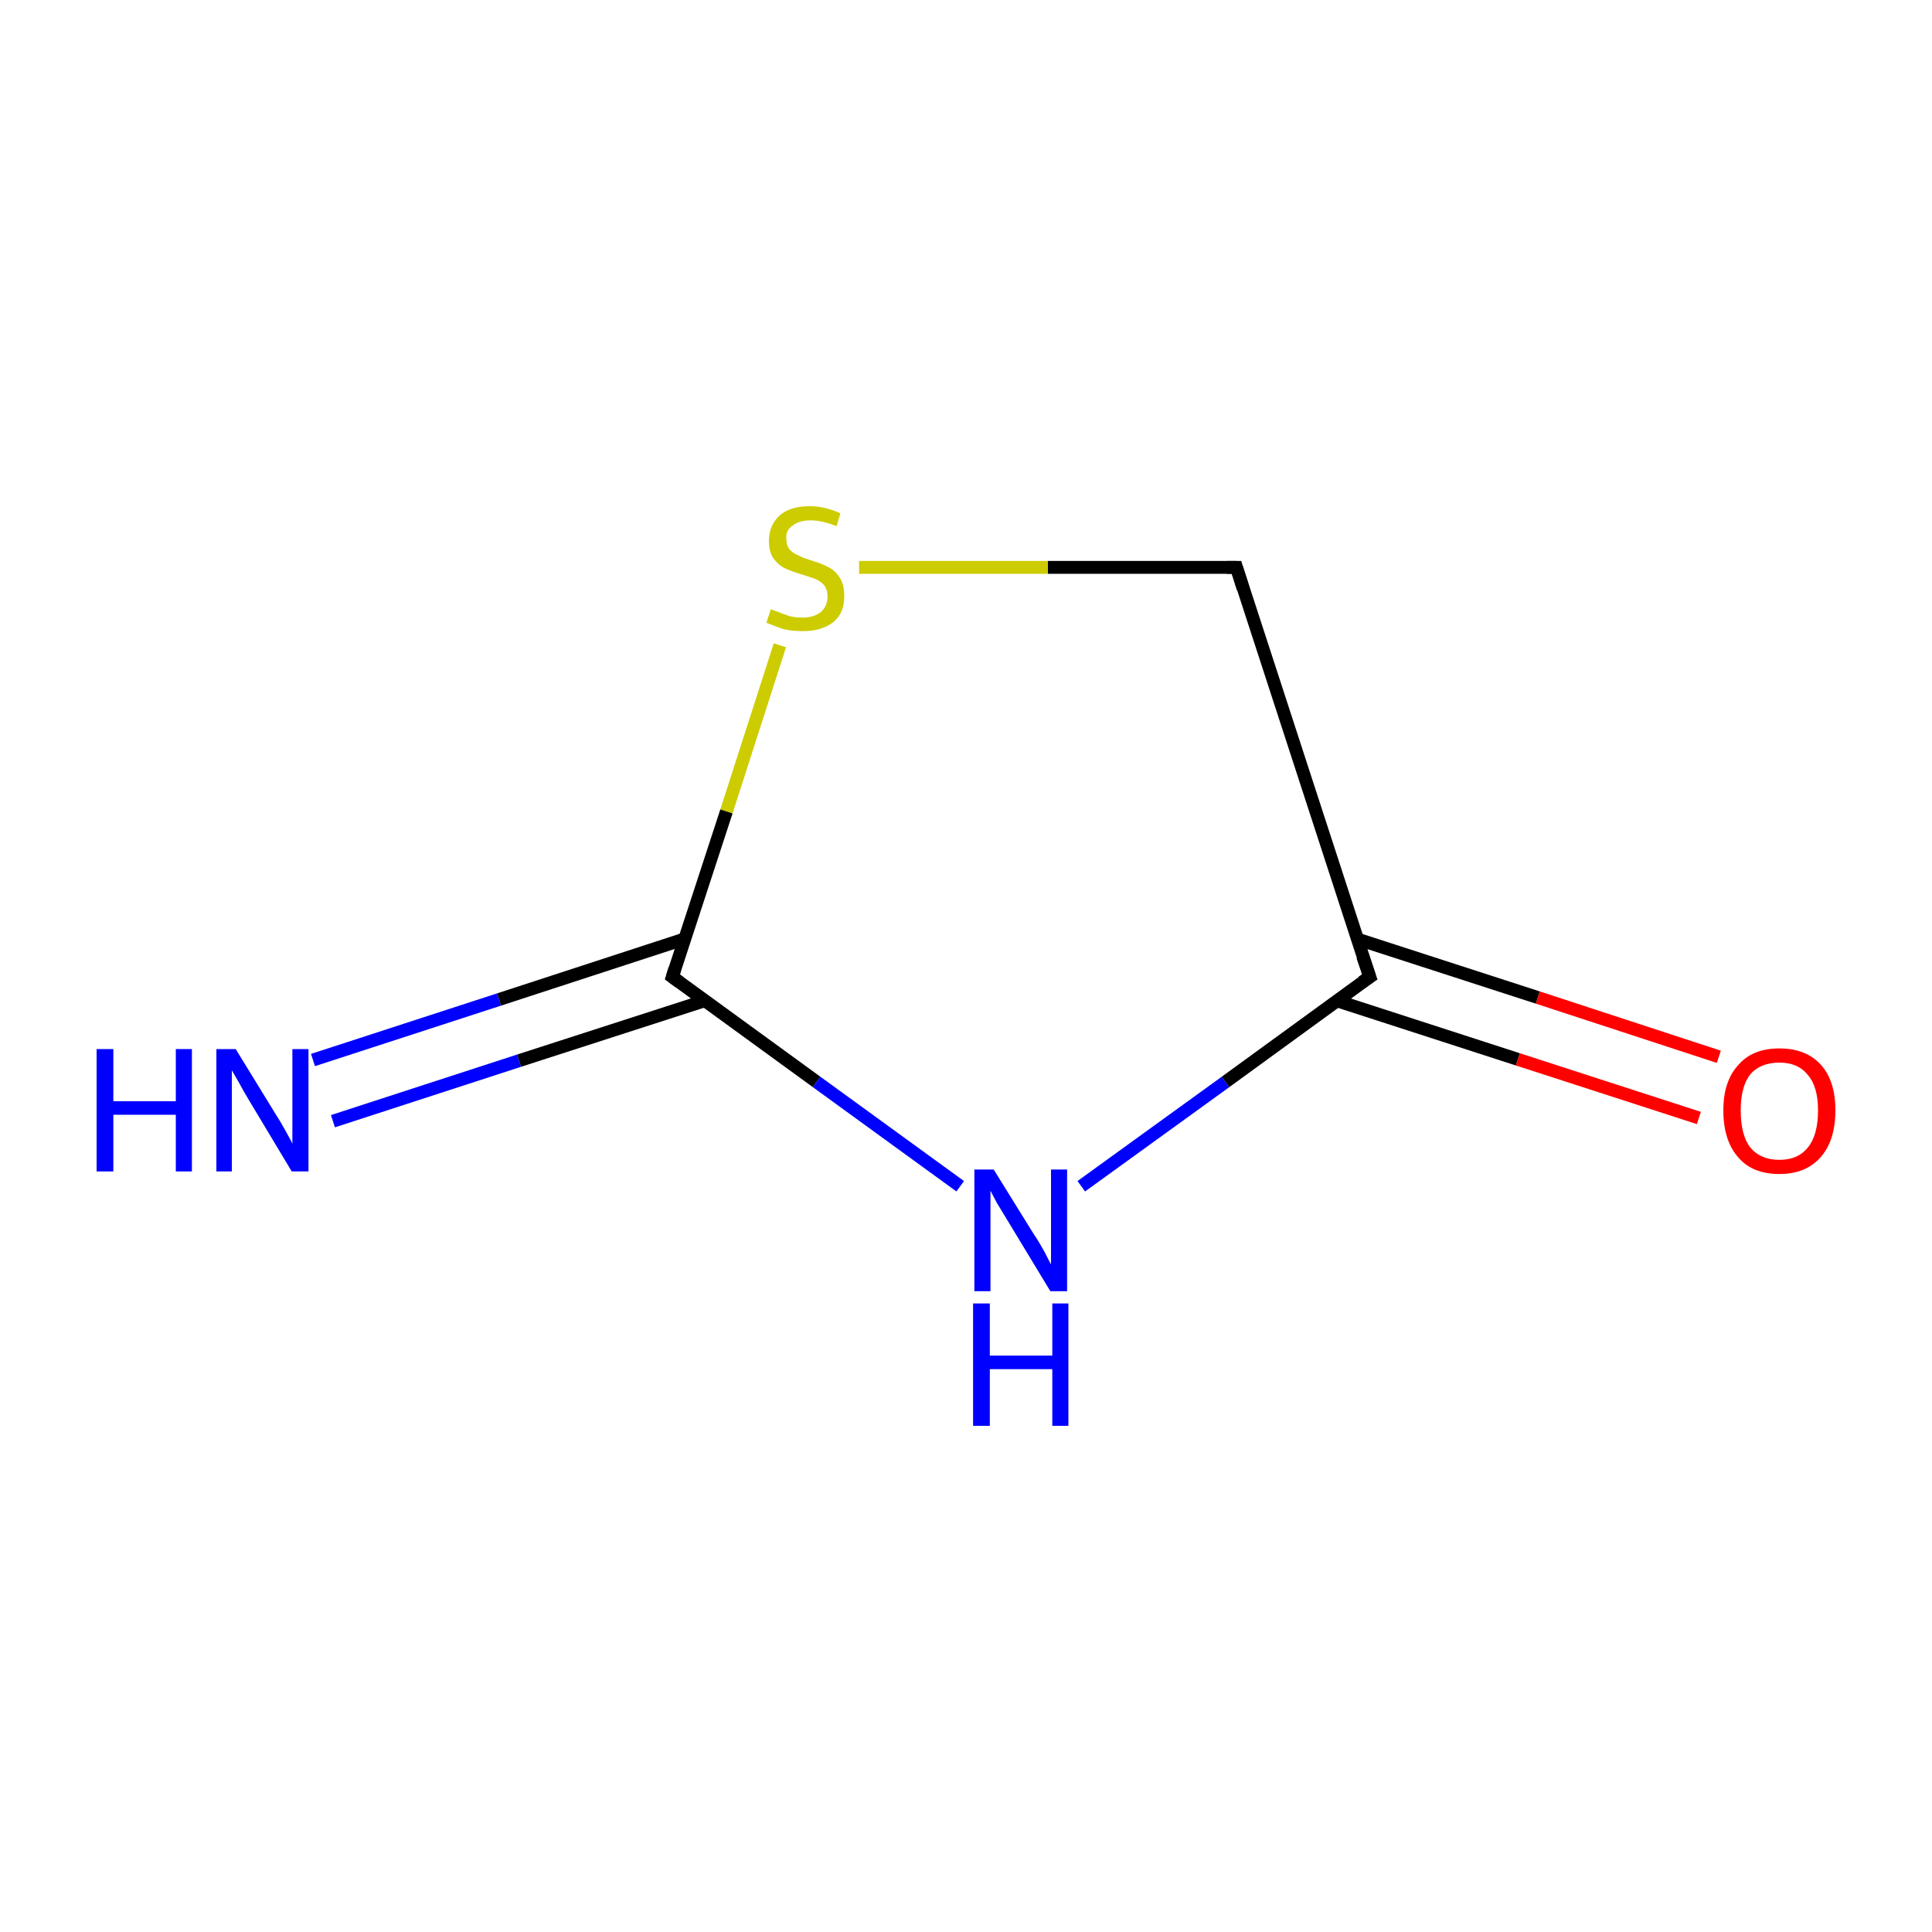 <?xml version='1.0' encoding='iso-8859-1'?>
<svg version='1.1' baseProfile='full'
              xmlns='http://www.w3.org/2000/svg'
                      xmlns:rdkit='http://www.rdkit.org/xml'
                      xmlns:xlink='http://www.w3.org/1999/xlink'
                  xml:space='preserve'
width='300px' height='300px' viewBox='0 0 300 300'>
<!-- END OF HEADER -->
<rect style='opacity:1.0;fill:#FFFFFF;stroke:none' width='300.0' height='300.0' x='0.0' y='0.0'> </rect>
<path class='bond-0 atom-0 atom-1' d='M 48.6,164.6 L 77.5,155.2' style='fill:none;fill-rule:evenodd;stroke:#0000FF;stroke-width:2.0px;stroke-linecap:butt;stroke-linejoin:miter;stroke-opacity:1' />
<path class='bond-0 atom-0 atom-1' d='M 77.5,155.2 L 106.3,145.8' style='fill:none;fill-rule:evenodd;stroke:#000000;stroke-width:2.0px;stroke-linecap:butt;stroke-linejoin:miter;stroke-opacity:1' />
<path class='bond-0 atom-0 atom-1' d='M 51.7,174.1 L 80.6,164.7' style='fill:none;fill-rule:evenodd;stroke:#0000FF;stroke-width:2.0px;stroke-linecap:butt;stroke-linejoin:miter;stroke-opacity:1' />
<path class='bond-0 atom-0 atom-1' d='M 80.6,164.7 L 109.4,155.4' style='fill:none;fill-rule:evenodd;stroke:#000000;stroke-width:2.0px;stroke-linecap:butt;stroke-linejoin:miter;stroke-opacity:1' />
<path class='bond-1 atom-1 atom-2' d='M 104.4,151.7 L 126.8,168.0' style='fill:none;fill-rule:evenodd;stroke:#000000;stroke-width:2.0px;stroke-linecap:butt;stroke-linejoin:miter;stroke-opacity:1' />
<path class='bond-1 atom-1 atom-2' d='M 126.8,168.0 L 149.1,184.2' style='fill:none;fill-rule:evenodd;stroke:#0000FF;stroke-width:2.0px;stroke-linecap:butt;stroke-linejoin:miter;stroke-opacity:1' />
<path class='bond-2 atom-2 atom-3' d='M 167.9,184.2 L 190.3,168.0' style='fill:none;fill-rule:evenodd;stroke:#0000FF;stroke-width:2.0px;stroke-linecap:butt;stroke-linejoin:miter;stroke-opacity:1' />
<path class='bond-2 atom-2 atom-3' d='M 190.3,168.0 L 212.7,151.7' style='fill:none;fill-rule:evenodd;stroke:#000000;stroke-width:2.0px;stroke-linecap:butt;stroke-linejoin:miter;stroke-opacity:1' />
<path class='bond-3 atom-3 atom-4' d='M 207.6,155.4 L 235.7,164.5' style='fill:none;fill-rule:evenodd;stroke:#000000;stroke-width:2.0px;stroke-linecap:butt;stroke-linejoin:miter;stroke-opacity:1' />
<path class='bond-3 atom-3 atom-4' d='M 235.7,164.5 L 263.8,173.6' style='fill:none;fill-rule:evenodd;stroke:#FF0000;stroke-width:2.0px;stroke-linecap:butt;stroke-linejoin:miter;stroke-opacity:1' />
<path class='bond-3 atom-3 atom-4' d='M 210.7,145.8 L 238.8,154.9' style='fill:none;fill-rule:evenodd;stroke:#000000;stroke-width:2.0px;stroke-linecap:butt;stroke-linejoin:miter;stroke-opacity:1' />
<path class='bond-3 atom-3 atom-4' d='M 238.8,154.9 L 266.9,164.1' style='fill:none;fill-rule:evenodd;stroke:#FF0000;stroke-width:2.0px;stroke-linecap:butt;stroke-linejoin:miter;stroke-opacity:1' />
<path class='bond-4 atom-3 atom-5' d='M 212.7,151.7 L 192.0,88.1' style='fill:none;fill-rule:evenodd;stroke:#000000;stroke-width:2.0px;stroke-linecap:butt;stroke-linejoin:miter;stroke-opacity:1' />
<path class='bond-5 atom-5 atom-6' d='M 192.0,88.1 L 162.7,88.1' style='fill:none;fill-rule:evenodd;stroke:#000000;stroke-width:2.0px;stroke-linecap:butt;stroke-linejoin:miter;stroke-opacity:1' />
<path class='bond-5 atom-5 atom-6' d='M 162.7,88.1 L 133.4,88.1' style='fill:none;fill-rule:evenodd;stroke:#CCCC00;stroke-width:2.0px;stroke-linecap:butt;stroke-linejoin:miter;stroke-opacity:1' />
<path class='bond-6 atom-6 atom-1' d='M 121.1,100.2 L 112.8,126.0' style='fill:none;fill-rule:evenodd;stroke:#CCCC00;stroke-width:2.0px;stroke-linecap:butt;stroke-linejoin:miter;stroke-opacity:1' />
<path class='bond-6 atom-6 atom-1' d='M 112.8,126.0 L 104.4,151.7' style='fill:none;fill-rule:evenodd;stroke:#000000;stroke-width:2.0px;stroke-linecap:butt;stroke-linejoin:miter;stroke-opacity:1' />
<path d='M 105.5,152.5 L 104.4,151.7 L 104.8,150.4' style='fill:none;stroke:#000000;stroke-width:2.0px;stroke-linecap:butt;stroke-linejoin:miter;stroke-miterlimit:10;stroke-opacity:1;' />
<path d='M 211.5,152.5 L 212.7,151.7 L 211.6,148.5' style='fill:none;stroke:#000000;stroke-width:2.0px;stroke-linecap:butt;stroke-linejoin:miter;stroke-miterlimit:10;stroke-opacity:1;' />
<path d='M 193.0,91.3 L 192.0,88.1 L 190.5,88.1' style='fill:none;stroke:#000000;stroke-width:2.0px;stroke-linecap:butt;stroke-linejoin:miter;stroke-miterlimit:10;stroke-opacity:1;' />
<path class='atom-0' d='M 15.0 162.9
L 17.6 162.9
L 17.6 171.0
L 27.3 171.0
L 27.3 162.9
L 29.8 162.9
L 29.8 181.9
L 27.3 181.9
L 27.3 173.1
L 17.6 173.1
L 17.6 181.9
L 15.0 181.9
L 15.0 162.9
' fill='#0000FF'/>
<path class='atom-0' d='M 36.6 162.9
L 42.8 173.0
Q 43.4 173.9, 44.4 175.7
Q 45.4 177.5, 45.4 177.6
L 45.4 162.9
L 47.9 162.9
L 47.9 181.9
L 45.3 181.9
L 38.7 170.9
Q 37.9 169.6, 37.1 168.1
Q 36.3 166.7, 36.0 166.2
L 36.0 181.9
L 33.6 181.9
L 33.6 162.9
L 36.6 162.9
' fill='#0000FF'/>
<path class='atom-2' d='M 154.3 181.6
L 160.5 191.6
Q 161.2 192.6, 162.2 194.4
Q 163.1 196.2, 163.2 196.3
L 163.2 181.6
L 165.7 181.6
L 165.7 200.5
L 163.1 200.5
L 156.5 189.6
Q 155.7 188.3, 154.8 186.8
Q 154.0 185.3, 153.8 184.9
L 153.8 200.5
L 151.3 200.5
L 151.3 181.6
L 154.3 181.6
' fill='#0000FF'/>
<path class='atom-2' d='M 151.1 202.4
L 153.7 202.4
L 153.7 210.5
L 163.4 210.5
L 163.4 202.4
L 165.9 202.4
L 165.9 221.4
L 163.4 221.4
L 163.4 212.6
L 153.7 212.6
L 153.7 221.4
L 151.1 221.4
L 151.1 202.4
' fill='#0000FF'/>
<path class='atom-4' d='M 267.6 172.4
Q 267.6 167.9, 269.9 165.4
Q 272.1 162.8, 276.3 162.8
Q 280.5 162.8, 282.8 165.4
Q 285.0 167.9, 285.0 172.4
Q 285.0 177.1, 282.7 179.7
Q 280.4 182.3, 276.3 182.3
Q 272.1 182.3, 269.9 179.7
Q 267.6 177.1, 267.6 172.4
M 276.3 180.1
Q 279.2 180.1, 280.7 178.2
Q 282.3 176.3, 282.3 172.4
Q 282.3 168.7, 280.7 166.9
Q 279.2 165.0, 276.3 165.0
Q 273.4 165.0, 271.8 166.8
Q 270.3 168.7, 270.3 172.4
Q 270.3 176.3, 271.8 178.2
Q 273.4 180.1, 276.3 180.1
' fill='#FF0000'/>
<path class='atom-6' d='M 119.7 94.6
Q 119.9 94.7, 120.8 95.0
Q 121.7 95.4, 122.7 95.7
Q 123.6 95.9, 124.6 95.9
Q 126.4 95.9, 127.5 95.0
Q 128.5 94.1, 128.5 92.6
Q 128.5 91.6, 128.0 90.9
Q 127.5 90.3, 126.6 89.9
Q 125.8 89.6, 124.5 89.2
Q 122.8 88.7, 121.8 88.2
Q 120.8 87.7, 120.1 86.7
Q 119.4 85.7, 119.4 84.0
Q 119.4 81.6, 121.0 80.1
Q 122.6 78.6, 125.8 78.6
Q 128.0 78.6, 130.5 79.7
L 129.9 81.7
Q 127.6 80.8, 125.9 80.8
Q 124.1 80.8, 123.1 81.6
Q 122.0 82.3, 122.1 83.6
Q 122.1 84.7, 122.6 85.3
Q 123.1 85.9, 123.9 86.2
Q 124.6 86.6, 125.9 87.0
Q 127.6 87.5, 128.7 88.1
Q 129.7 88.6, 130.4 89.7
Q 131.1 90.8, 131.1 92.6
Q 131.1 95.2, 129.4 96.6
Q 127.6 98.0, 124.7 98.0
Q 123.0 98.0, 121.7 97.7
Q 120.5 97.3, 119.0 96.7
L 119.7 94.6
' fill='#CCCC00'/>
</svg>
